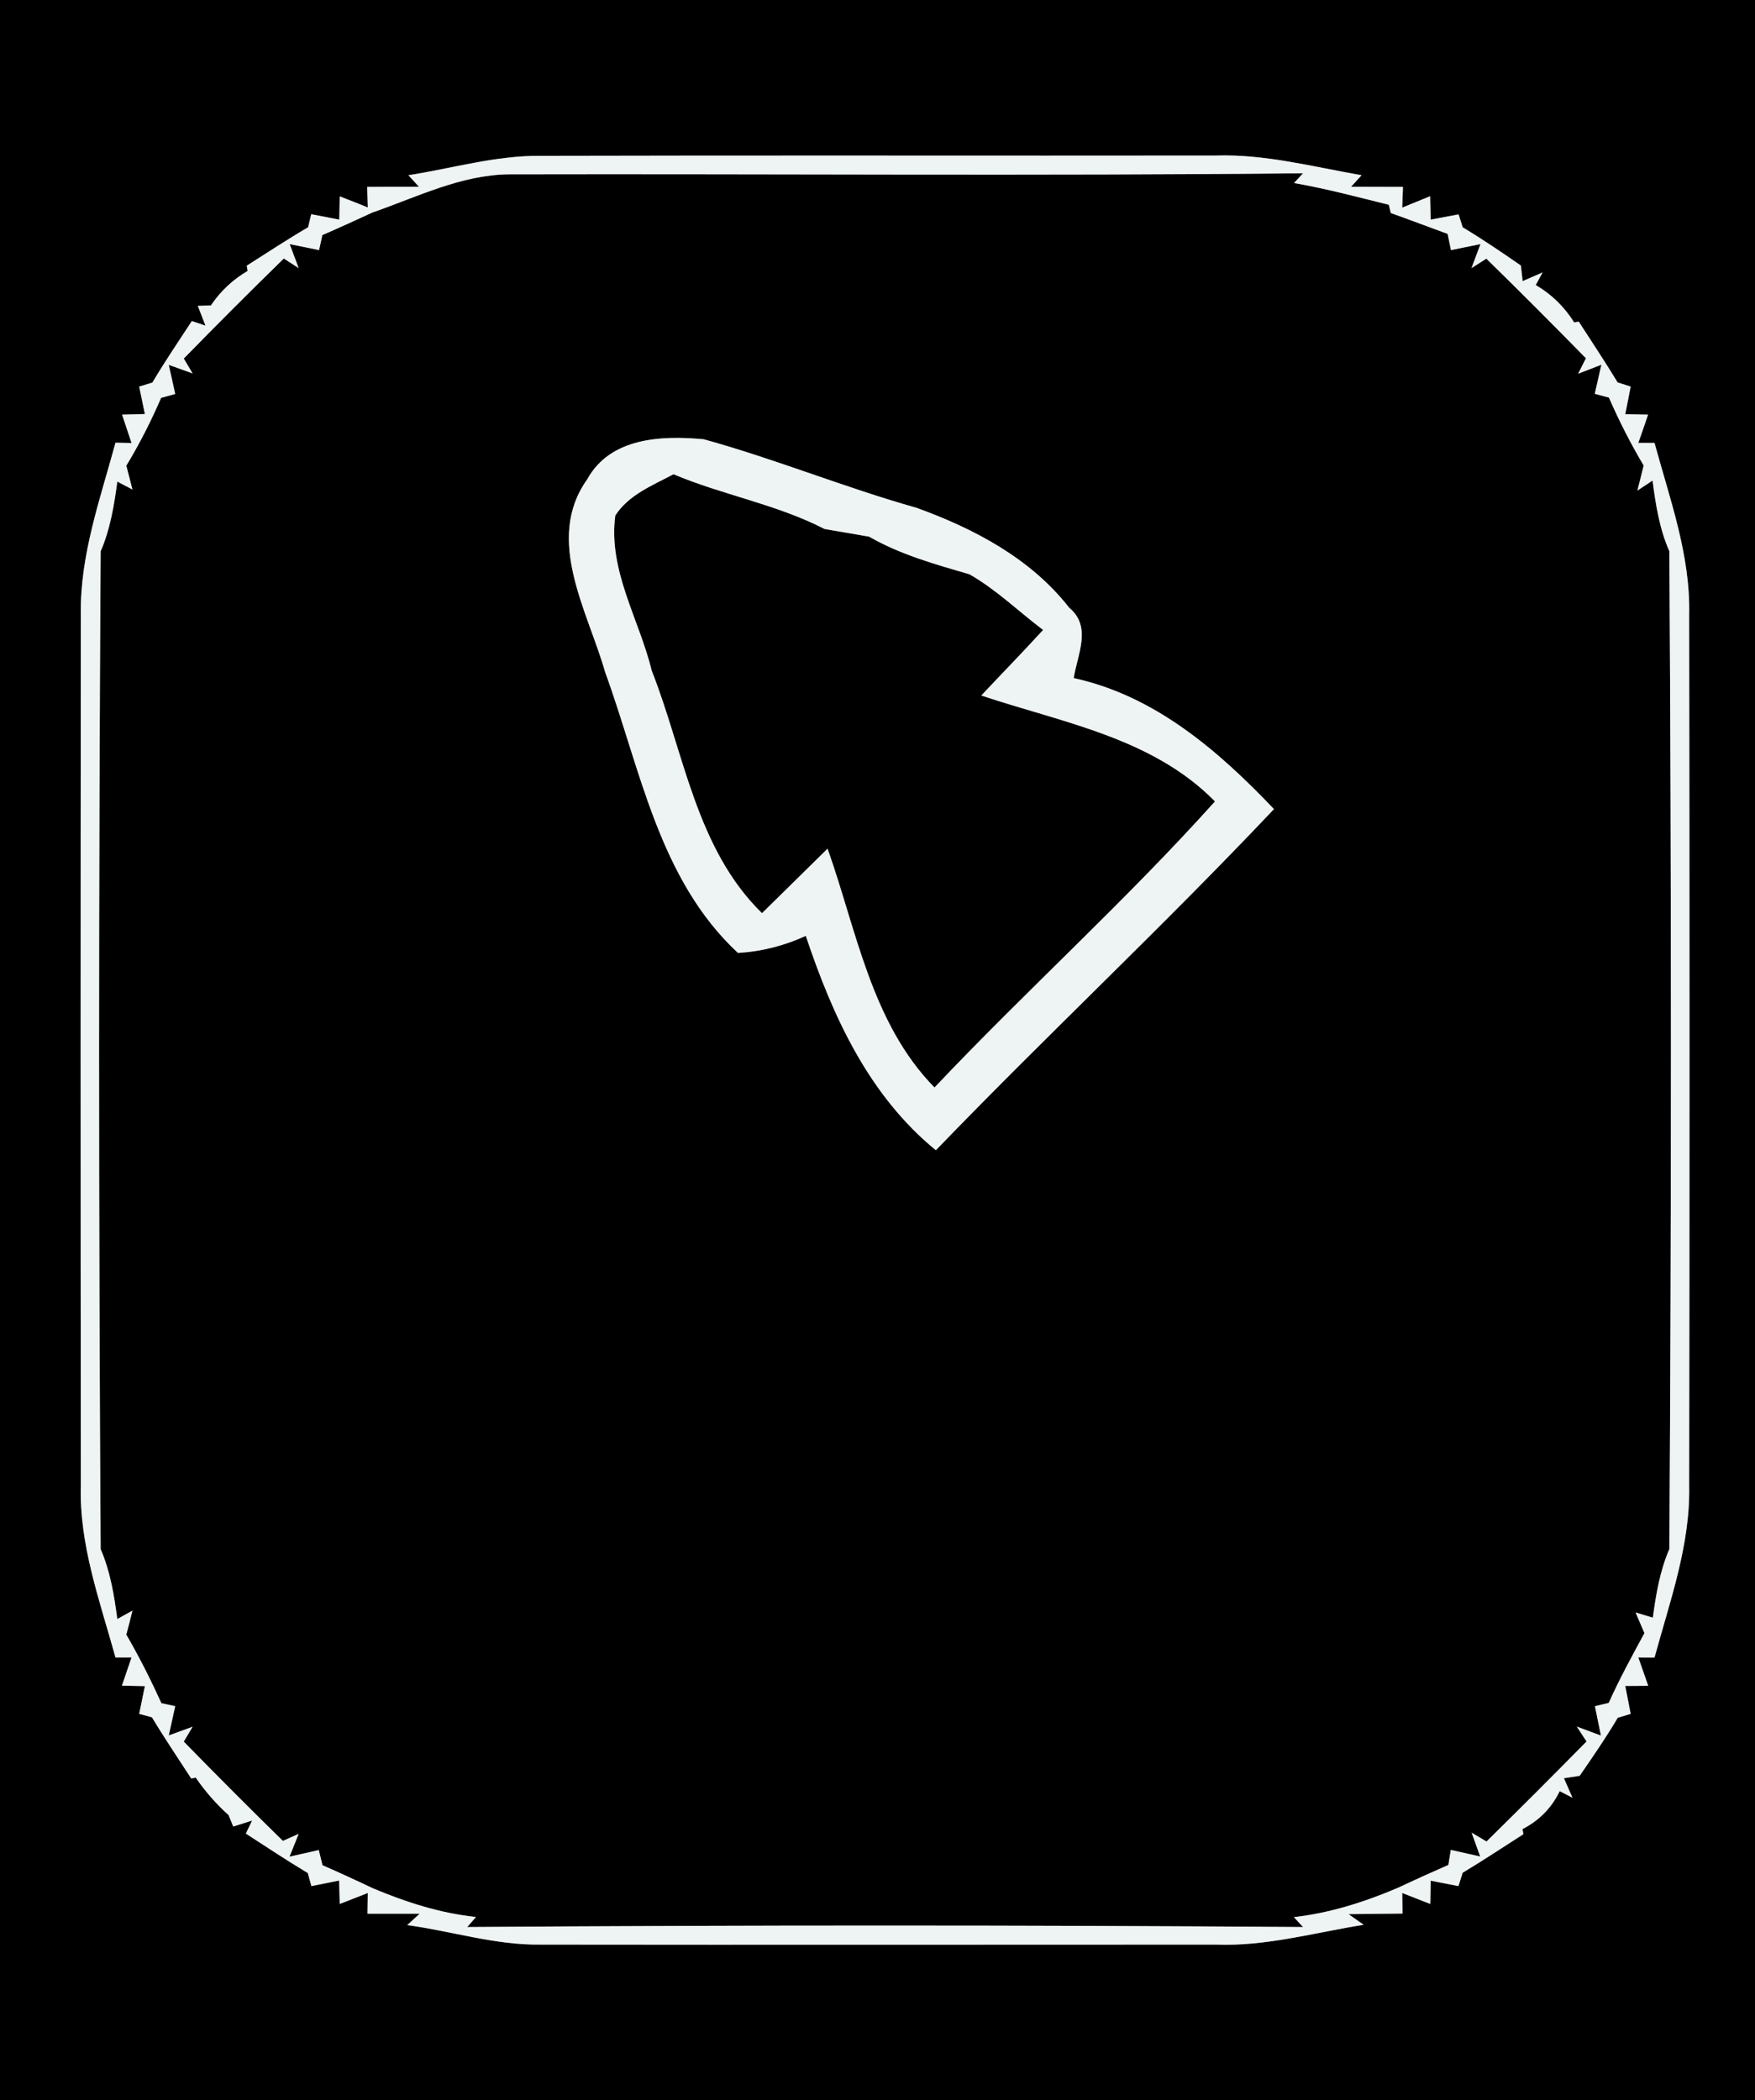 <?xml version="1.0" encoding="UTF-8" ?>
<!DOCTYPE svg PUBLIC "-//W3C//DTD SVG 1.1//EN" "http://www.w3.org/Graphics/SVG/1.1/DTD/svg11.dtd">
<svg width="117px" height="140px" viewBox="0 0 117 140" version="1.1" xmlns="http://www.w3.org/2000/svg">
<rect x="0" y="0" width="117" height="140" fill="#808080" stroke="none"/>
<g id="#000000ff">
<path fill="#000000" opacity="1.00" d=" M 0.00 0.00 L 117.00 0.00 L 117.00 140.00 L 0.00 140.00 L 0.00 0.00 M 27.23 11.68 L 27.93 12.45 C 27.06 12.45 25.34 12.45 24.48 12.46 L 24.52 13.83 C 24.06 13.64 23.12 13.27 22.65 13.09 L 22.62 14.64 C 22.16 14.55 21.22 14.37 20.75 14.28 L 20.54 15.15 C 19.15 15.96 17.81 16.85 16.45 17.71 L 16.51 18.06 C 15.52 18.64 14.70 19.41 14.06 20.36 L 13.19 20.39 L 13.70 21.71 L 12.79 21.40 C 11.90 22.76 10.99 24.10 10.16 25.50 L 9.28 25.77 C 9.37 26.23 9.57 27.14 9.66 27.60 L 8.14 27.64 C 8.30 28.11 8.61 29.06 8.77 29.53 L 7.70 29.51 C 6.68 33.27 5.32 37.03 5.39 40.98 C 5.37 60.32 5.37 79.66 5.39 99.00 C 5.27 102.96 6.66 106.72 7.70 110.48 L 8.77 110.48 C 8.61 110.95 8.29 111.89 8.13 112.36 L 9.66 112.39 C 9.56 112.86 9.37 113.78 9.28 114.24 L 10.13 114.47 C 10.96 115.85 11.87 117.19 12.75 118.55 L 13.05 118.49 C 13.68 119.41 14.41 120.24 15.24 120.99 L 15.55 121.75 L 16.81 121.35 L 16.39 122.22 C 17.76 123.11 19.12 124.01 20.52 124.85 L 20.76 125.72 C 21.22 125.63 22.15 125.44 22.61 125.35 L 22.65 126.91 C 23.12 126.73 24.05 126.36 24.52 126.18 L 24.50 127.56 C 25.37 127.56 27.11 127.56 27.98 127.56 L 27.15 128.32 C 30.10 128.72 32.98 129.65 35.98 129.62 C 51.01 129.64 66.03 129.62 81.05 129.62 C 84.40 129.75 87.63 128.82 90.91 128.30 L 89.90 127.59 C 90.80 127.58 92.60 127.56 93.50 127.55 L 93.48 126.18 C 93.95 126.36 94.89 126.73 95.35 126.91 L 95.38 125.36 C 95.84 125.45 96.77 125.63 97.23 125.72 L 97.51 124.83 C 98.88 124.01 100.21 123.12 101.56 122.26 L 101.50 121.92 C 102.61 121.35 103.44 120.51 103.98 119.39 L 104.83 119.83 L 104.26 118.53 L 105.31 118.37 C 106.19 117.10 107.06 115.83 107.85 114.50 L 108.71 114.24 C 108.62 113.77 108.44 112.85 108.35 112.38 L 109.88 112.37 C 109.71 111.90 109.39 110.95 109.22 110.48 L 110.30 110.49 C 111.32 106.74 112.69 102.99 112.61 99.05 C 112.64 79.69 112.64 60.32 112.61 40.96 C 112.70 37.01 111.32 33.27 110.30 29.52 L 109.22 29.52 C 109.39 29.05 109.71 28.11 109.87 27.64 L 108.35 27.61 C 108.44 27.15 108.62 26.23 108.71 25.77 L 107.84 25.49 C 107.01 24.12 106.12 22.79 105.25 21.44 L 104.94 21.49 C 104.29 20.45 103.44 19.62 102.38 19.00 L 102.84 18.16 L 101.51 18.74 L 101.39 17.70 C 100.12 16.82 98.84 15.95 97.51 15.15 L 97.24 14.29 C 96.77 14.38 95.84 14.55 95.38 14.64 L 95.34 13.08 C 94.87 13.27 93.95 13.65 93.48 13.84 L 93.53 12.46 C 92.67 12.46 90.94 12.45 90.07 12.45 L 90.77 11.68 C 87.54 11.12 84.33 10.26 81.02 10.37 C 66.03 10.39 51.04 10.35 36.05 10.39 C 33.05 10.36 30.17 11.22 27.23 11.68 Z" />
<path fill="#000000" opacity="1.00" d=" M 24.84 14.16 C 27.81 13.13 30.74 11.65 33.94 11.62 C 51.58 11.58 69.23 11.73 86.87 11.55 L 86.27 12.20 C 88.40 12.57 90.49 13.13 92.59 13.65 L 92.72 14.20 C 93.99 14.65 95.24 15.13 96.51 15.59 L 96.73 16.67 C 97.22 16.57 98.21 16.37 98.70 16.27 L 98.10 17.87 L 99.09 17.24 C 101.33 19.43 103.54 21.65 105.73 23.88 L 105.21 24.91 L 106.76 24.31 C 106.65 24.79 106.43 25.77 106.32 26.25 L 107.26 26.50 C 107.94 28.05 108.71 29.57 109.58 31.03 C 109.47 31.45 109.27 32.29 109.16 32.70 L 110.17 32.03 C 110.38 33.63 110.63 35.25 111.29 36.74 C 111.43 58.91 111.43 81.09 111.29 103.26 C 110.66 104.71 110.40 106.27 110.19 107.83 C 109.91 107.75 109.33 107.57 109.04 107.48 L 109.63 108.86 C 108.80 110.39 107.96 111.92 107.25 113.51 L 106.33 113.73 C 106.43 114.22 106.63 115.20 106.73 115.69 L 105.12 115.09 L 105.77 116.08 C 103.57 118.32 101.34 120.55 99.10 122.75 L 98.11 122.16 L 98.68 123.75 C 98.19 123.64 97.21 123.42 96.72 123.31 L 96.56 124.31 C 95.42 124.81 94.29 125.32 93.16 125.85 C 90.95 126.79 88.65 127.52 86.26 127.79 L 86.87 128.45 C 68.30 128.32 49.72 128.32 31.15 128.45 L 31.73 127.78 C 29.34 127.53 27.05 126.79 24.84 125.86 C 23.73 125.33 22.62 124.82 21.50 124.33 L 21.25 123.32 C 20.76 123.43 19.79 123.65 19.30 123.76 L 19.91 122.24 L 18.86 122.71 C 16.63 120.53 14.43 118.32 12.25 116.09 L 12.84 115.10 L 11.25 115.68 C 11.36 115.19 11.57 114.22 11.68 113.73 L 10.76 113.53 C 10.05 111.97 9.28 110.44 8.42 108.96 C 8.53 108.56 8.73 107.76 8.83 107.36 L 7.82 107.92 C 7.61 106.33 7.35 104.74 6.71 103.26 C 6.57 81.09 6.57 58.92 6.71 36.75 C 7.35 35.27 7.61 33.68 7.82 32.10 L 8.83 32.63 C 8.73 32.23 8.52 31.43 8.42 31.04 C 9.30 29.59 10.07 28.07 10.74 26.52 L 11.68 26.26 C 11.57 25.78 11.36 24.80 11.25 24.32 L 12.84 24.89 L 12.25 23.90 C 14.45 21.65 16.67 19.43 18.92 17.23 L 19.91 17.87 L 19.31 16.27 C 19.80 16.37 20.78 16.57 21.27 16.67 L 21.49 15.67 C 22.62 15.18 23.73 14.67 24.84 14.16 M 39.15 31.95 C 36.29 35.96 39.18 40.72 40.34 44.79 C 42.70 51.26 43.92 58.62 49.20 63.52 C 50.78 63.42 52.29 63.04 53.72 62.38 C 55.52 67.75 57.91 73.00 62.39 76.67 C 69.80 68.99 77.60 61.69 84.93 53.93 C 81.21 50.03 77.00 46.38 71.58 45.20 C 71.83 43.61 72.81 41.78 71.28 40.51 C 68.72 37.23 64.95 35.24 61.10 33.85 C 56.31 32.50 51.70 30.60 46.91 29.28 C 44.10 29.02 40.68 29.16 39.15 31.95 Z" />
<path fill="#000000" opacity="1.00" d=" M 41.02 34.36 C 41.92 32.97 43.50 32.36 44.90 31.61 C 48.19 33.00 51.77 33.61 54.97 35.26 C 55.96 35.43 56.95 35.60 57.94 35.77 C 60.02 36.97 62.34 37.61 64.63 38.28 C 66.42 39.30 67.90 40.75 69.54 41.99 C 68.19 43.47 66.79 44.90 65.42 46.36 C 70.83 48.17 76.83 49.17 81.00 53.42 C 75.05 60.05 68.42 66.02 62.30 72.49 C 58.09 68.20 57.11 62.03 55.17 56.57 C 53.72 58.00 52.26 59.44 50.80 60.87 C 46.40 56.58 45.61 50.19 43.45 44.71 C 42.61 41.27 40.53 38.03 41.02 34.36 Z" />
</g>
<g id="#eef3f3ff">
<path fill="#eef3f3" opacity="1.00" d=" M 27.23 11.68 C 30.17 11.22 33.05 10.36 36.05 10.39 C 51.04 10.35 66.03 10.39 81.02 10.37 C 84.33 10.26 87.54 11.12 90.77 11.68 L 90.07 12.45 C 90.94 12.45 92.67 12.46 93.53 12.46 L 93.48 13.84 C 93.95 13.65 94.87 13.27 95.34 13.08 L 95.38 14.64 C 95.84 14.55 96.77 14.38 97.24 14.29 L 97.51 15.15 C 98.84 15.95 100.12 16.82 101.39 17.70 L 101.51 18.74 L 102.84 18.16 L 102.38 19.00 C 103.44 19.62 104.29 20.45 104.94 21.49 L 105.25 21.44 C 106.12 22.79 107.01 24.12 107.84 25.49 L 108.71 25.77 C 108.62 26.23 108.44 27.15 108.35 27.61 L 109.87 27.64 C 109.71 28.11 109.39 29.05 109.22 29.52 L 110.30 29.52 C 111.32 33.27 112.70 37.01 112.61 40.96 C 112.64 60.32 112.64 79.69 112.61 99.05 C 112.69 102.99 111.32 106.74 110.30 110.49 L 109.22 110.48 C 109.39 110.95 109.71 111.90 109.88 112.37 L 108.35 112.38 C 108.44 112.85 108.62 113.77 108.71 114.24 L 107.85 114.50 C 107.06 115.83 106.19 117.10 105.31 118.37 L 104.26 118.53 L 104.83 119.83 L 103.98 119.39 C 103.44 120.51 102.61 121.35 101.50 121.92 L 101.56 122.26 C 100.21 123.12 98.88 124.01 97.51 124.83 L 97.23 125.72 C 96.77 125.63 95.84 125.45 95.38 125.36 L 95.35 126.91 C 94.89 126.73 93.95 126.36 93.48 126.18 L 93.50 127.55 C 92.60 127.56 90.80 127.58 89.90 127.59 L 90.91 128.30 C 87.63 128.82 84.40 129.75 81.05 129.62 C 66.03 129.62 51.01 129.64 35.98 129.62 C 32.98 129.65 30.10 128.72 27.15 128.32 L 27.98 127.56 C 27.11 127.56 25.37 127.56 24.50 127.56 L 24.52 126.18 C 24.05 126.36 23.12 126.73 22.65 126.91 L 22.61 125.35 C 22.15 125.44 21.22 125.63 20.76 125.72 L 20.52 124.85 C 19.12 124.01 17.76 123.11 16.39 122.22 L 16.81 121.35 L 15.55 121.75 L 15.24 120.99 C 14.41 120.24 13.68 119.41 13.05 118.49 L 12.75 118.55 C 11.87 117.19 10.96 115.85 10.13 114.47 L 9.28 114.24 C 9.37 113.78 9.56 112.86 9.66 112.39 L 8.13 112.36 C 8.29 111.89 8.61 110.95 8.77 110.48 L 7.70 110.48 C 6.66 106.72 5.27 102.96 5.39 99.00 C 5.37 79.66 5.37 60.32 5.39 40.98 C 5.32 37.03 6.68 33.27 7.70 29.51 L 8.77 29.53 C 8.61 29.06 8.30 28.11 8.14 27.64 L 9.66 27.60 C 9.57 27.14 9.37 26.23 9.28 25.77 L 10.16 25.50 C 10.99 24.10 11.90 22.76 12.79 21.40 L 13.70 21.71 L 13.19 20.39 L 14.06 20.36 C 14.70 19.41 15.52 18.64 16.51 18.06 L 16.45 17.71 C 17.81 16.85 19.15 15.96 20.54 15.15 L 20.75 14.28 C 21.22 14.37 22.16 14.55 22.62 14.64 L 22.65 13.09 C 23.12 13.27 24.06 13.64 24.52 13.83 L 24.48 12.46 C 25.34 12.45 27.06 12.45 27.93 12.45 L 27.23 11.68 M 24.84 14.16 C 23.73 14.67 22.62 15.18 21.49 15.67 L 21.27 16.67 C 20.78 16.57 19.80 16.37 19.31 16.27 L 19.91 17.87 L 18.92 17.23 C 16.67 19.43 14.45 21.65 12.25 23.90 L 12.84 24.89 L 11.25 24.32 C 11.36 24.80 11.57 25.78 11.68 26.26 L 10.74 26.52 C 10.07 28.07 9.30 29.59 8.42 31.04 C 8.52 31.43 8.73 32.23 8.83 32.63 L 7.82 32.10 C 7.61 33.68 7.35 35.27 6.71 36.75 C 6.57 58.92 6.57 81.09 6.71 103.26 C 7.35 104.74 7.61 106.33 7.82 107.92 L 8.83 107.36 C 8.73 107.76 8.53 108.56 8.42 108.96 C 9.28 110.44 10.05 111.97 10.76 113.53 L 11.68 113.73 C 11.57 114.22 11.36 115.19 11.25 115.68 L 12.84 115.10 L 12.25 116.09 C 14.43 118.32 16.63 120.53 18.86 122.71 L 19.91 122.24 L 19.30 123.76 C 19.79 123.65 20.76 123.43 21.25 123.32 L 21.50 124.33 C 22.62 124.82 23.73 125.33 24.84 125.86 C 27.05 126.79 29.34 127.53 31.73 127.78 L 31.15 128.45 C 49.72 128.32 68.30 128.32 86.87 128.45 L 86.26 127.79 C 88.65 127.52 90.95 126.79 93.16 125.85 C 94.29 125.32 95.42 124.81 96.56 124.31 L 96.72 123.31 C 97.21 123.42 98.19 123.64 98.68 123.75 L 98.11 122.16 L 99.10 122.75 C 101.34 120.55 103.57 118.32 105.77 116.08 L 105.12 115.09 L 106.73 115.69 C 106.63 115.20 106.43 114.22 106.33 113.73 L 107.25 113.51 C 107.96 111.92 108.80 110.39 109.63 108.86 L 109.04 107.48 C 109.33 107.57 109.91 107.75 110.19 107.83 C 110.40 106.27 110.66 104.71 111.29 103.26 C 111.43 81.09 111.43 58.91 111.29 36.74 C 110.63 35.25 110.38 33.63 110.17 32.03 L 109.16 32.70 C 109.27 32.29 109.47 31.45 109.58 31.03 C 108.71 29.57 107.94 28.05 107.26 26.50 L 106.32 26.25 C 106.43 25.77 106.65 24.79 106.76 24.31 L 105.21 24.91 L 105.73 23.88 C 103.54 21.65 101.33 19.43 99.09 17.24 L 98.10 17.87 L 98.70 16.27 C 98.21 16.37 97.22 16.57 96.73 16.67 L 96.51 15.59 C 95.24 15.13 93.99 14.65 92.72 14.20 L 92.59 13.65 C 90.49 13.13 88.40 12.57 86.27 12.20 L 86.87 11.55 C 69.23 11.73 51.58 11.58 33.94 11.62 C 30.74 11.65 27.81 13.13 24.84 14.16 Z" />
<path fill="#eef3f3" opacity="1.00" d=" M 39.15 31.95 C 40.68 29.16 44.10 29.02 46.91 29.28 C 51.70 30.60 56.31 32.50 61.10 33.85 C 64.95 35.24 68.72 37.23 71.28 40.51 C 72.81 41.78 71.83 43.61 71.58 45.20 C 77.00 46.38 81.21 50.03 84.93 53.93 C 77.60 61.69 69.80 68.99 62.39 76.67 C 57.91 73.00 55.52 67.75 53.72 62.38 C 52.29 63.04 50.78 63.42 49.20 63.52 C 43.92 58.62 42.70 51.26 40.34 44.79 C 39.18 40.72 36.29 35.96 39.15 31.95 M 41.02 34.36 C 40.53 38.03 42.61 41.27 43.45 44.71 C 45.61 50.19 46.40 56.58 50.80 60.87 C 52.26 59.44 53.72 58.00 55.17 56.57 C 57.11 62.03 58.09 68.20 62.30 72.49 C 68.42 66.02 75.05 60.05 81.00 53.42 C 76.83 49.17 70.83 48.17 65.42 46.36 C 66.79 44.90 68.19 43.47 69.54 41.99 C 67.90 40.75 66.42 39.30 64.63 38.28 C 62.34 37.61 60.02 36.97 57.94 35.77 C 56.95 35.60 55.96 35.43 54.97 35.26 C 51.77 33.61 48.19 33.00 44.90 31.61 C 43.50 32.36 41.92 32.97 41.02 34.36 Z" />
</g>
</svg>
